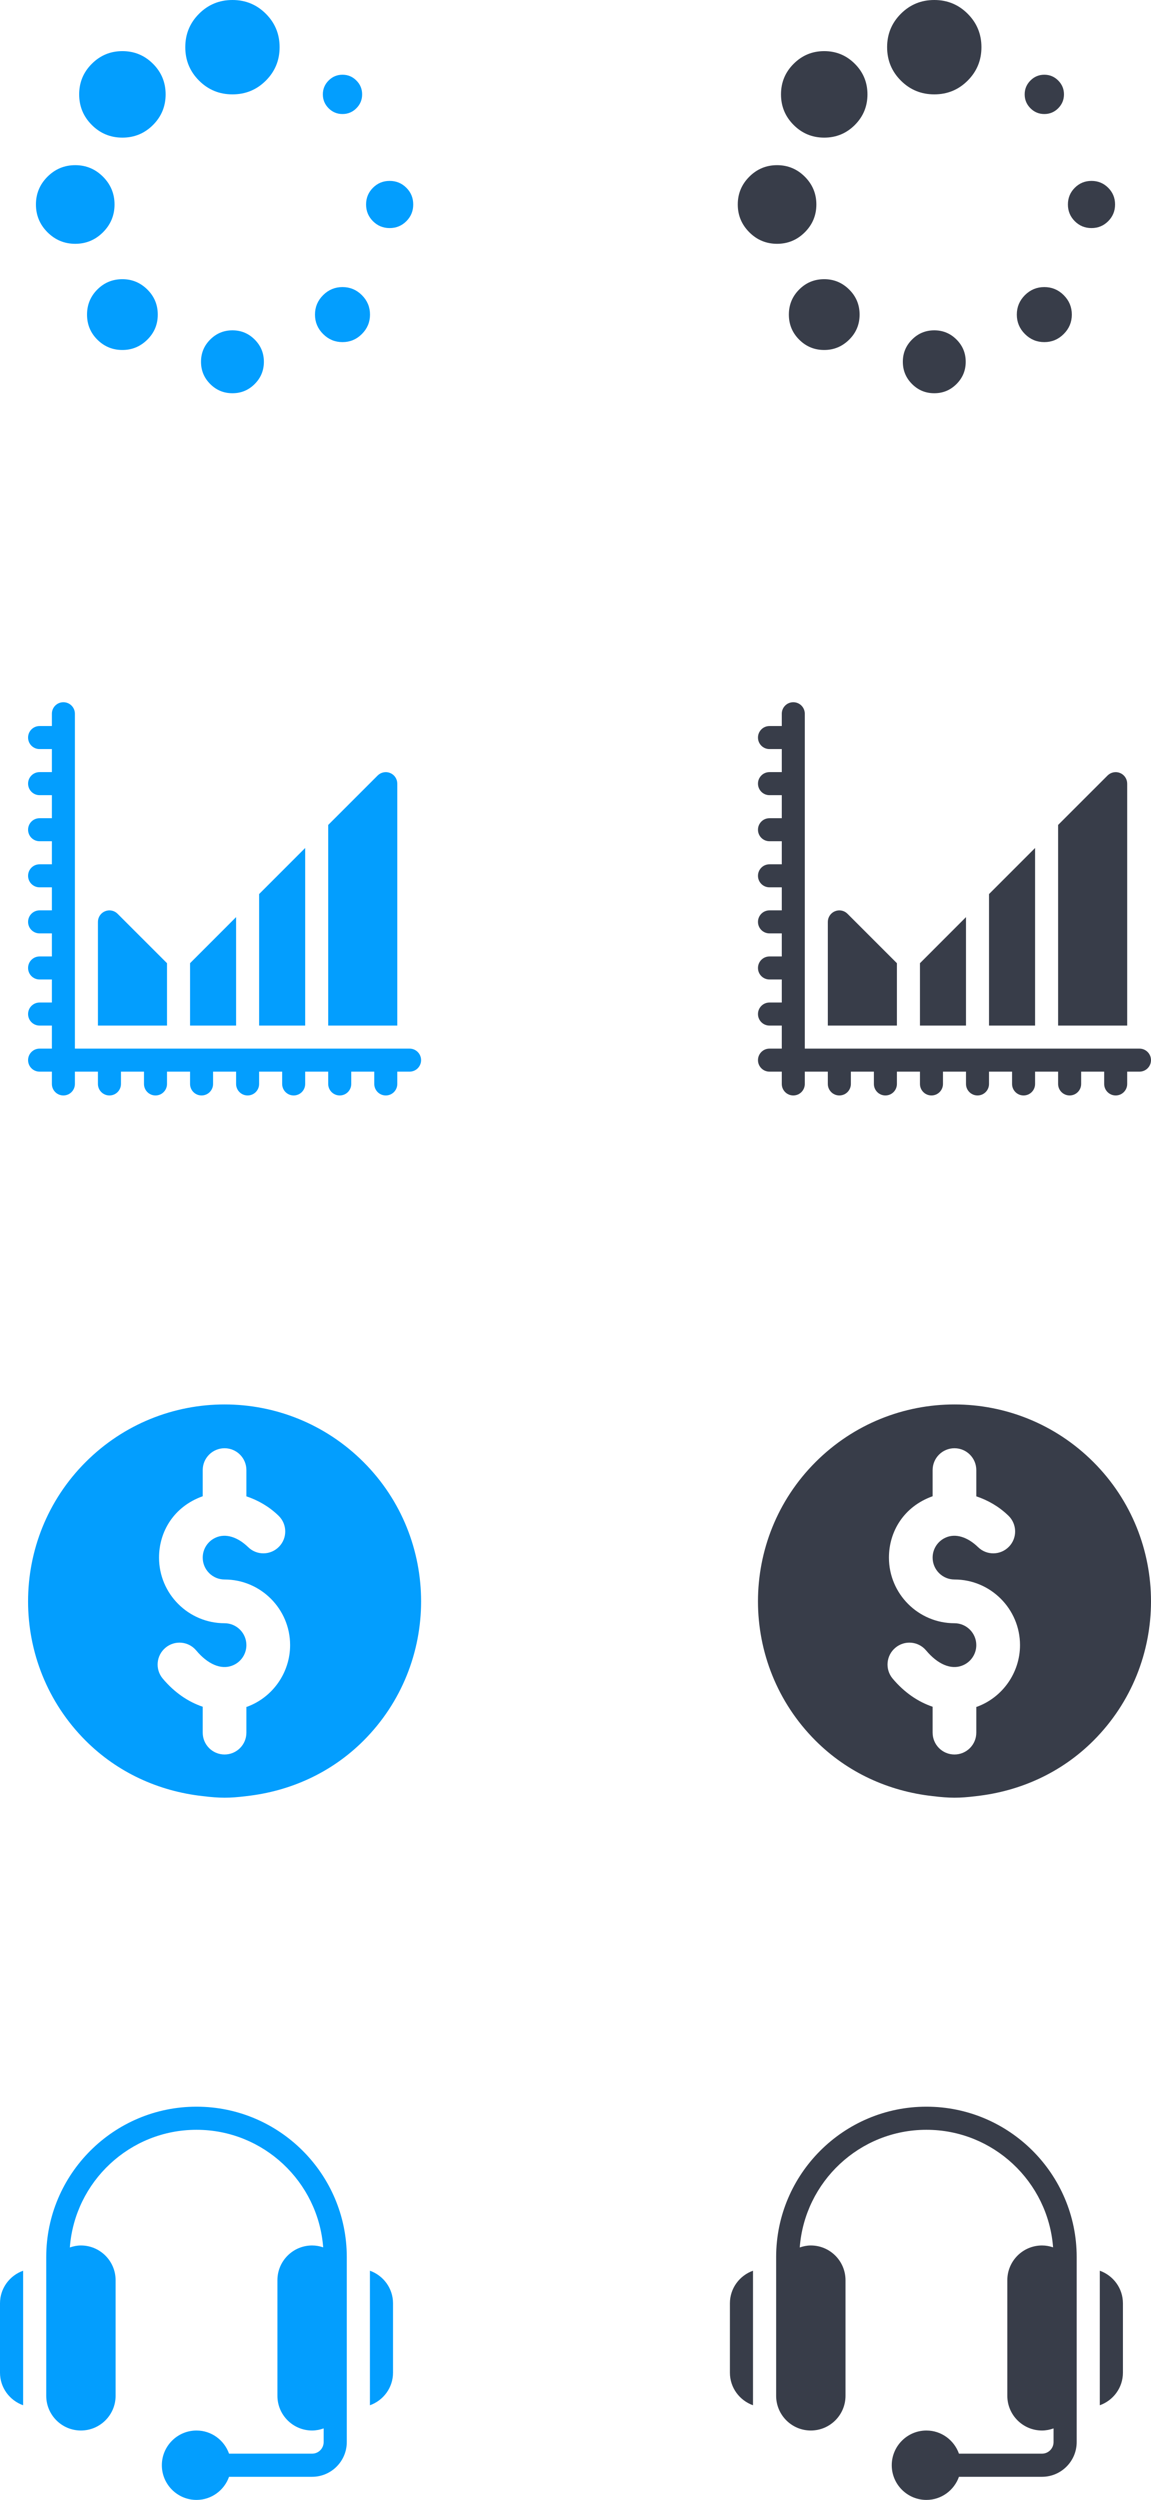 <svg width="41" height="89" viewBox="0 0 41 89" fill="none" xmlns="http://www.w3.org/2000/svg">
<g clip-path="url(#clip0)">
<path d="M29.36 9.939C29.01 9.939 28.712 10.062 28.468 10.307C28.223 10.552 28.1 10.85 28.1 11.2C28.1 11.55 28.223 11.847 28.468 12.092C28.713 12.337 29.01 12.46 29.36 12.46C29.704 12.46 30 12.337 30.248 12.092C30.496 11.848 30.62 11.55 30.62 11.2C30.62 10.85 30.496 10.552 30.248 10.307C30 10.062 29.704 9.939 29.36 9.939Z" fill="#383D49"/>
<path d="M29.08 7.28C29.08 6.895 28.943 6.566 28.669 6.291C28.395 6.017 28.065 5.88 27.68 5.88C27.295 5.88 26.965 6.017 26.691 6.291C26.417 6.565 26.28 6.895 26.28 7.28C26.28 7.665 26.417 7.994 26.691 8.269C26.965 8.543 27.295 8.68 27.68 8.68C28.065 8.68 28.395 8.543 28.669 8.269C28.943 7.995 29.08 7.665 29.08 7.28Z" fill="#383D49"/>
<path d="M37.2 4.06C37.392 4.06 37.557 3.992 37.694 3.855C37.831 3.717 37.9 3.553 37.9 3.36C37.9 3.168 37.831 3.003 37.694 2.866C37.557 2.729 37.392 2.66 37.2 2.66C37.008 2.66 36.843 2.729 36.706 2.866C36.569 3.003 36.5 3.168 36.5 3.36C36.5 3.553 36.569 3.717 36.706 3.855C36.843 3.992 37.008 4.06 37.2 4.06Z" fill="#383D49"/>
<path d="M29.36 1.82C28.934 1.82 28.571 1.971 28.271 2.271C27.97 2.571 27.82 2.934 27.82 3.36C27.82 3.786 27.97 4.149 28.271 4.45C28.571 4.75 28.934 4.9 29.36 4.9C29.786 4.9 30.149 4.75 30.45 4.45C30.75 4.149 30.9 3.786 30.9 3.36C30.9 2.934 30.75 2.571 30.45 2.271C30.149 1.971 29.786 1.82 29.36 1.82Z" fill="#383D49"/>
<path d="M39.475 6.685C39.312 6.522 39.113 6.44 38.88 6.44C38.647 6.44 38.448 6.522 38.285 6.685C38.122 6.848 38.04 7.047 38.04 7.28C38.04 7.513 38.122 7.712 38.285 7.875C38.448 8.038 38.647 8.12 38.88 8.12C39.113 8.12 39.312 8.038 39.475 7.875C39.638 7.712 39.72 7.513 39.72 7.28C39.72 7.047 39.639 6.848 39.475 6.685Z" fill="#383D49"/>
<path d="M37.2 10.22C36.931 10.22 36.701 10.316 36.508 10.508C36.316 10.701 36.22 10.931 36.22 11.2C36.22 11.468 36.316 11.699 36.508 11.891C36.701 12.084 36.931 12.18 37.2 12.18C37.468 12.18 37.699 12.084 37.891 11.891C38.084 11.699 38.18 11.468 38.18 11.2C38.18 10.931 38.084 10.701 37.891 10.508C37.699 10.316 37.468 10.22 37.2 10.22Z" fill="#383D49"/>
<path d="M33.28 11.76C32.971 11.76 32.707 11.869 32.488 12.088C32.269 12.307 32.16 12.571 32.16 12.88C32.16 13.189 32.269 13.453 32.488 13.672C32.707 13.891 32.971 14 33.28 14C33.589 14 33.853 13.891 34.072 13.672C34.291 13.453 34.4 13.189 34.4 12.88C34.4 12.571 34.291 12.307 34.072 12.088C33.853 11.869 33.589 11.76 33.28 11.76Z" fill="#383D49"/>
<path d="M33.28 0C32.813 0 32.417 0.163 32.09 0.49C31.763 0.817 31.6 1.213 31.6 1.68C31.6 2.147 31.763 2.543 32.09 2.87C32.417 3.197 32.813 3.36 33.28 3.36C33.747 3.36 34.143 3.197 34.47 2.87C34.797 2.543 34.96 2.147 34.96 1.68C34.96 1.213 34.797 0.817 34.47 0.49C34.143 0.163 33.747 0 33.28 0Z" fill="#383D49"/>
</g>
<g clip-path="url(#clip1)">
<path d="M33 75C30.049 75 27.647 77.401 27.647 80.353V85.294C27.647 85.975 28.201 86.529 28.882 86.529C29.564 86.529 30.118 85.975 30.118 85.294V81.177C30.118 80.495 29.564 79.941 28.882 79.941C28.744 79.941 28.613 79.969 28.488 80.012C28.664 77.673 30.618 75.823 33 75.823C35.381 75.823 37.335 77.672 37.512 80.008C37.388 79.966 37.256 79.941 37.118 79.941C36.436 79.941 35.882 80.495 35.882 81.177V85.294C35.882 85.975 36.436 86.529 37.118 86.529C37.263 86.529 37.4 86.5 37.529 86.454V86.941C37.529 87.168 37.344 87.353 37.118 87.353H34.159C33.989 86.875 33.536 86.529 33 86.529C32.319 86.529 31.765 87.084 31.765 87.765C31.765 88.446 32.319 89 33 89C33.536 89 33.989 88.655 34.159 88.177H37.118C37.799 88.177 38.353 87.622 38.353 86.941C38.353 84.465 38.353 82.832 38.353 80.353C38.353 77.401 35.952 75 33 75V75Z" fill="#383D49"/>
<path d="M39.176 80.84V85.63C39.655 85.459 40 85.007 40 84.47V82C40 81.464 39.655 81.011 39.176 80.84V80.84Z" fill="#383D49"/>
<path d="M26 82V84.47C26 85.007 26.345 85.459 26.823 85.63V80.84C26.345 81.011 26 81.464 26 82Z" fill="#383D49"/>
</g>
<path fill-rule="evenodd" clip-rule="evenodd" d="M34.777 63.944C36.351 63.769 37.815 63.104 38.952 61.967C41.683 59.234 41.683 54.787 38.952 52.054C36.215 49.316 31.787 49.314 29.048 52.054C26.317 54.787 26.317 59.234 29.048 61.967C30.185 63.104 31.649 63.769 33.221 63.944C33.83 64.018 34.169 64.02 34.777 63.944ZM32.989 58.758C32.712 58.428 32.221 58.385 31.893 58.663C31.563 58.94 31.521 59.431 31.797 59.76C32.217 60.26 32.708 60.589 33.221 60.762V61.683C33.221 62.114 33.569 62.462 33.999 62.462C34.429 62.462 34.777 62.114 34.777 61.683V60.768C34.784 60.765 34.792 60.766 34.798 60.764C35.716 60.429 36.334 59.546 36.334 58.568C36.334 57.28 35.286 56.232 33.999 56.232C33.571 56.232 33.221 55.883 33.221 55.453C33.221 55.139 33.408 54.858 33.697 54.735C34.04 54.588 34.461 54.713 34.841 55.081C35.15 55.382 35.642 55.372 35.941 55.063C36.241 54.754 36.231 54.261 35.923 53.962C35.573 53.623 35.18 53.407 34.777 53.271V52.338C34.777 51.907 34.429 51.559 33.999 51.559C33.569 51.559 33.221 51.907 33.221 52.338V53.268C32.196 53.633 31.665 54.523 31.665 55.453C31.665 56.742 32.712 57.789 33.999 57.789C34.428 57.789 34.777 58.139 34.777 58.568C34.777 58.894 34.572 59.189 34.265 59.3C33.87 59.45 33.399 59.248 32.989 58.758Z" fill="#383D49"/>
<path d="M40.59 37.332H28.668V25.41C28.668 25.183 28.485 25 28.258 25C28.031 25 27.848 25.183 27.848 25.41V25.848H27.41C27.183 25.848 27 26.031 27 26.258C27 26.485 27.183 26.668 27.41 26.668H27.848V27.488H27.41C27.183 27.488 27 27.672 27 27.898C27 28.125 27.183 28.309 27.41 28.309H27.848V29.129H27.41C27.183 29.129 27 29.312 27 29.539C27 29.766 27.183 29.949 27.41 29.949H27.848V30.77H27.41C27.183 30.77 27 30.953 27 31.18C27 31.406 27.183 31.59 27.41 31.59H27.848V32.41H27.41C27.183 32.41 27 32.594 27 32.82C27 33.047 27.183 33.23 27.41 33.23H27.848V34.051H27.41C27.183 34.051 27 34.234 27 34.461C27 34.688 27.183 34.871 27.41 34.871H27.848V35.691H27.41C27.183 35.691 27 35.875 27 36.102C27 36.328 27.183 36.512 27.41 36.512H27.848V37.332H27.41C27.183 37.332 27 37.516 27 37.742C27 37.969 27.183 38.152 27.41 38.152H27.848V38.59C27.848 38.816 28.031 39 28.258 39C28.485 39 28.668 38.816 28.668 38.59V38.152H29.488V38.59C29.488 38.816 29.672 39 29.898 39C30.125 39 30.309 38.816 30.309 38.59V38.152H31.129V38.59C31.129 38.816 31.312 39 31.539 39C31.766 39 31.949 38.816 31.949 38.59V38.152H32.77V38.59C32.77 38.816 32.953 39 33.18 39C33.406 39 33.59 38.816 33.59 38.59V38.152H34.41V38.59C34.41 38.816 34.594 39 34.82 39C35.047 39 35.23 38.816 35.23 38.59V38.152H36.051V38.59C36.051 38.816 36.234 39 36.461 39C36.688 39 36.871 38.816 36.871 38.59V38.152H37.691V38.59C37.691 38.816 37.875 39 38.102 39C38.328 39 38.512 38.816 38.512 38.59V38.152H39.332V38.59C39.332 38.816 39.516 39 39.742 39C39.969 39 40.152 38.816 40.152 38.59V38.152H40.59C40.816 38.152 41 37.969 41 37.742C41 37.516 40.816 37.332 40.59 37.332Z" fill="#383D49"/>
<path d="M36.871 30.189L35.23 31.83V36.512H36.871V30.189Z" fill="#383D49"/>
<path d="M34.41 32.65L32.77 34.291V36.512H34.41V32.65Z" fill="#383D49"/>
<path d="M40.152 27.899C40.152 27.733 40.052 27.583 39.899 27.52C39.748 27.456 39.569 27.492 39.452 27.609L37.691 29.369V36.512H40.152V27.899Z" fill="#383D49"/>
<path d="M31.949 34.291L30.188 32.531C30.072 32.413 29.894 32.378 29.741 32.442C29.588 32.505 29.488 32.655 29.488 32.821V36.512H31.949V34.291Z" fill="#383D49"/>
<g clip-path="url(#clip2)">
<path d="M4.36 9.939C4.01 9.939 3.712 10.062 3.467 10.307C3.223 10.552 3.1 10.85 3.1 11.2C3.1 11.55 3.222 11.847 3.467 12.092C3.713 12.337 4.01 12.46 4.36 12.46C4.704 12.46 5 12.337 5.248 12.092C5.496 11.848 5.62 11.55 5.62 11.2C5.62 10.85 5.496 10.552 5.248 10.307C5 10.062 4.704 9.939 4.36 9.939Z" fill="#039EFE"/>
<path d="M4.08 7.28C4.08 6.895 3.943 6.566 3.669 6.291C3.395 6.017 3.065 5.88 2.68 5.88C2.295 5.88 1.966 6.017 1.691 6.291C1.417 6.565 1.28 6.895 1.28 7.28C1.28 7.665 1.417 7.994 1.691 8.269C1.966 8.543 2.295 8.68 2.68 8.68C3.065 8.68 3.395 8.543 3.669 8.269C3.943 7.995 4.08 7.665 4.08 7.28Z" fill="#039EFE"/>
<path d="M12.2 4.06C12.392 4.06 12.557 3.992 12.694 3.855C12.832 3.717 12.9 3.553 12.9 3.36C12.9 3.168 12.832 3.003 12.694 2.866C12.557 2.729 12.392 2.66 12.2 2.66C12.008 2.66 11.843 2.729 11.706 2.866C11.569 3.003 11.5 3.168 11.5 3.36C11.5 3.553 11.569 3.717 11.706 3.855C11.843 3.992 12.008 4.06 12.2 4.06Z" fill="#039EFE"/>
<path d="M4.36 1.82C3.934 1.82 3.571 1.971 3.271 2.271C2.97 2.571 2.82 2.934 2.82 3.36C2.82 3.786 2.97 4.149 3.271 4.45C3.571 4.75 3.935 4.9 4.36 4.9C4.786 4.9 5.149 4.75 5.45 4.45C5.75 4.149 5.9 3.786 5.9 3.36C5.9 2.934 5.75 2.571 5.45 2.271C5.149 1.971 4.786 1.82 4.36 1.82Z" fill="#039EFE"/>
<path d="M14.475 6.685C14.312 6.522 14.113 6.44 13.88 6.44C13.647 6.44 13.448 6.522 13.285 6.685C13.122 6.848 13.04 7.047 13.04 7.28C13.04 7.513 13.122 7.712 13.285 7.875C13.448 8.038 13.647 8.12 13.88 8.12C14.113 8.12 14.312 8.038 14.475 7.875C14.638 7.712 14.72 7.513 14.72 7.28C14.72 7.047 14.639 6.848 14.475 6.685Z" fill="#039EFE"/>
<path d="M12.2 10.22C11.932 10.22 11.701 10.316 11.509 10.508C11.316 10.701 11.22 10.931 11.22 11.2C11.22 11.468 11.316 11.699 11.509 11.891C11.701 12.084 11.932 12.18 12.2 12.18C12.468 12.18 12.699 12.084 12.891 11.891C13.084 11.699 13.18 11.468 13.18 11.2C13.18 10.931 13.084 10.701 12.891 10.508C12.699 10.316 12.468 10.22 12.2 10.22Z" fill="#039EFE"/>
<path d="M8.28 11.76C7.971 11.76 7.707 11.869 7.488 12.088C7.269 12.307 7.16 12.571 7.16 12.88C7.16 13.189 7.269 13.453 7.488 13.672C7.707 13.891 7.971 14 8.28 14C8.589 14 8.853 13.891 9.072 13.672C9.291 13.453 9.4 13.189 9.4 12.88C9.4 12.571 9.291 12.307 9.072 12.088C8.853 11.869 8.589 11.76 8.28 11.76Z" fill="#039EFE"/>
<path d="M8.28 0C7.813 0 7.417 0.163 7.09 0.49C6.763 0.817 6.6 1.213 6.6 1.68C6.6 2.147 6.763 2.543 7.09 2.87C7.417 3.197 7.813 3.36 8.28 3.36C8.747 3.36 9.143 3.197 9.47 2.87C9.797 2.543 9.96 2.147 9.96 1.68C9.96 1.213 9.797 0.817 9.47 0.49C9.143 0.163 8.747 0 8.28 0Z" fill="#039EFE"/>
</g>
<g clip-path="url(#clip3)">
<path d="M7 75C4.048 75 1.647 77.401 1.647 80.353V85.294C1.647 85.975 2.201 86.529 2.882 86.529C3.563 86.529 4.118 85.975 4.118 85.294V81.177C4.118 80.495 3.563 79.941 2.882 79.941C2.744 79.941 2.612 79.969 2.488 80.012C2.663 77.673 4.618 75.823 7 75.823C9.381 75.823 11.335 77.672 11.512 80.008C11.388 79.966 11.256 79.941 11.118 79.941C10.436 79.941 9.882 80.495 9.882 81.177V85.294C9.882 85.975 10.436 86.529 11.118 86.529C11.263 86.529 11.4 86.5 11.529 86.454V86.941C11.529 87.168 11.344 87.353 11.118 87.353H8.159C7.989 86.875 7.536 86.529 7 86.529C6.319 86.529 5.765 87.084 5.765 87.765C5.765 88.446 6.319 89 7 89C7.536 89 7.989 88.655 8.159 88.177H11.118C11.799 88.177 12.353 87.622 12.353 86.941C12.353 84.465 12.353 82.832 12.353 80.353C12.353 77.401 9.951 75 7 75V75Z" fill="#039EFE"/>
<path d="M13.177 80.84V85.63C13.655 85.459 14 85.007 14 84.47V82C14 81.464 13.655 81.011 13.177 80.84V80.84Z" fill="#039EFE"/>
<path d="M0 82V84.47C0 85.007 0.345 85.459 0.824 85.63V80.84C0.345 81.011 0 81.464 0 82Z" fill="#039EFE"/>
</g>
<path fill-rule="evenodd" clip-rule="evenodd" d="M8.777 63.944C10.351 63.769 11.815 63.104 12.952 61.967C15.683 59.234 15.683 54.787 12.952 52.054C10.214 49.316 5.787 49.314 3.048 52.054C0.317 54.787 0.317 59.234 3.048 61.967C4.185 63.104 5.649 63.769 7.221 63.944C7.83 64.018 8.169 64.02 8.777 63.944ZM6.989 58.758C6.712 58.428 6.221 58.385 5.893 58.663C5.563 58.94 5.521 59.431 5.797 59.76C6.217 60.26 6.708 60.589 7.221 60.762V61.683C7.221 62.114 7.569 62.462 7.999 62.462C8.429 62.462 8.777 62.114 8.777 61.683V60.768C8.784 60.765 8.792 60.766 8.798 60.764C9.716 60.429 10.334 59.546 10.334 58.568C10.334 57.28 9.286 56.232 7.999 56.232C7.571 56.232 7.221 55.883 7.221 55.453C7.221 55.139 7.408 54.858 7.697 54.735C8.04 54.588 8.461 54.713 8.841 55.081C9.15 55.382 9.642 55.372 9.941 55.063C10.241 54.754 10.232 54.261 9.923 53.962C9.573 53.623 9.18 53.407 8.777 53.271V52.338C8.777 51.907 8.429 51.559 7.999 51.559C7.569 51.559 7.221 51.907 7.221 52.338V53.268C6.196 53.633 5.665 54.523 5.665 55.453C5.665 56.742 6.712 57.789 7.999 57.789C8.428 57.789 8.777 58.139 8.777 58.568C8.777 58.894 8.572 59.189 8.265 59.3C7.87 59.45 7.399 59.248 6.989 58.758Z" fill="#039EFE"/>
<path d="M14.59 37.332H2.668V25.41C2.668 25.183 2.484 25 2.258 25C2.031 25 1.848 25.183 1.848 25.41V25.848H1.41C1.183 25.848 1 26.031 1 26.258C1 26.485 1.183 26.668 1.41 26.668H1.848V27.488H1.41C1.183 27.488 1 27.672 1 27.898C1 28.125 1.183 28.309 1.41 28.309H1.848V29.129H1.41C1.183 29.129 1 29.312 1 29.539C1 29.766 1.183 29.949 1.41 29.949H1.848V30.77H1.41C1.183 30.77 1 30.953 1 31.18C1 31.406 1.183 31.59 1.41 31.59H1.848V32.41H1.41C1.183 32.41 1 32.594 1 32.82C1 33.047 1.183 33.23 1.41 33.23H1.848V34.051H1.41C1.183 34.051 1 34.234 1 34.461C1 34.688 1.183 34.871 1.41 34.871H1.848V35.691H1.41C1.183 35.691 1 35.875 1 36.102C1 36.328 1.183 36.512 1.41 36.512H1.848V37.332H1.41C1.183 37.332 1 37.516 1 37.742C1 37.969 1.183 38.152 1.41 38.152H1.848V38.59C1.848 38.816 2.031 39 2.258 39C2.484 39 2.668 38.816 2.668 38.59V38.152H3.488V38.59C3.488 38.816 3.672 39 3.898 39C4.125 39 4.309 38.816 4.309 38.59V38.152H5.129V38.59C5.129 38.816 5.312 39 5.539 39C5.766 39 5.949 38.816 5.949 38.59V38.152H6.77V38.59C6.77 38.816 6.953 39 7.18 39C7.406 39 7.59 38.816 7.59 38.59V38.152H8.41V38.59C8.41 38.816 8.594 39 8.82 39C9.047 39 9.23 38.816 9.23 38.59V38.152H10.051V38.59C10.051 38.816 10.234 39 10.461 39C10.688 39 10.871 38.816 10.871 38.59V38.152H11.691V38.59C11.691 38.816 11.875 39 12.102 39C12.328 39 12.512 38.816 12.512 38.59V38.152H13.332V38.59C13.332 38.816 13.515 39 13.742 39C13.969 39 14.152 38.816 14.152 38.59V38.152H14.59C14.816 38.152 15 37.969 15 37.742C15 37.516 14.816 37.332 14.59 37.332Z" fill="#039EFE"/>
<path d="M10.871 30.189L9.23 31.83V36.512H10.871V30.189Z" fill="#039EFE"/>
<path d="M8.41 32.65L6.77 34.291V36.512H8.41V32.65Z" fill="#039EFE"/>
<path d="M14.152 27.899C14.152 27.733 14.052 27.583 13.899 27.52C13.748 27.456 13.569 27.492 13.452 27.609L11.691 29.369V36.512H14.152V27.899Z" fill="#039EFE"/>
<path d="M5.949 34.291L4.188 32.531C4.071 32.413 3.894 32.378 3.741 32.442C3.588 32.505 3.488 32.655 3.488 32.821V36.512H5.949V34.291Z" fill="#039EFE"/>
<defs>
<clipPath id="clip0">
<rect width="14" height="14" fill="white" transform="translate(26)"/>
</clipPath>
<clipPath id="clip1">
<rect width="14" height="14" fill="white" transform="translate(26 75)"/>
</clipPath>
<clipPath id="clip2">
<rect width="14" height="14" fill="white" transform="translate(1)"/>
</clipPath>
<clipPath id="clip3">
<rect width="14" height="14" fill="white" transform="translate(0 75)"/>
</clipPath>
</defs>
</svg>
